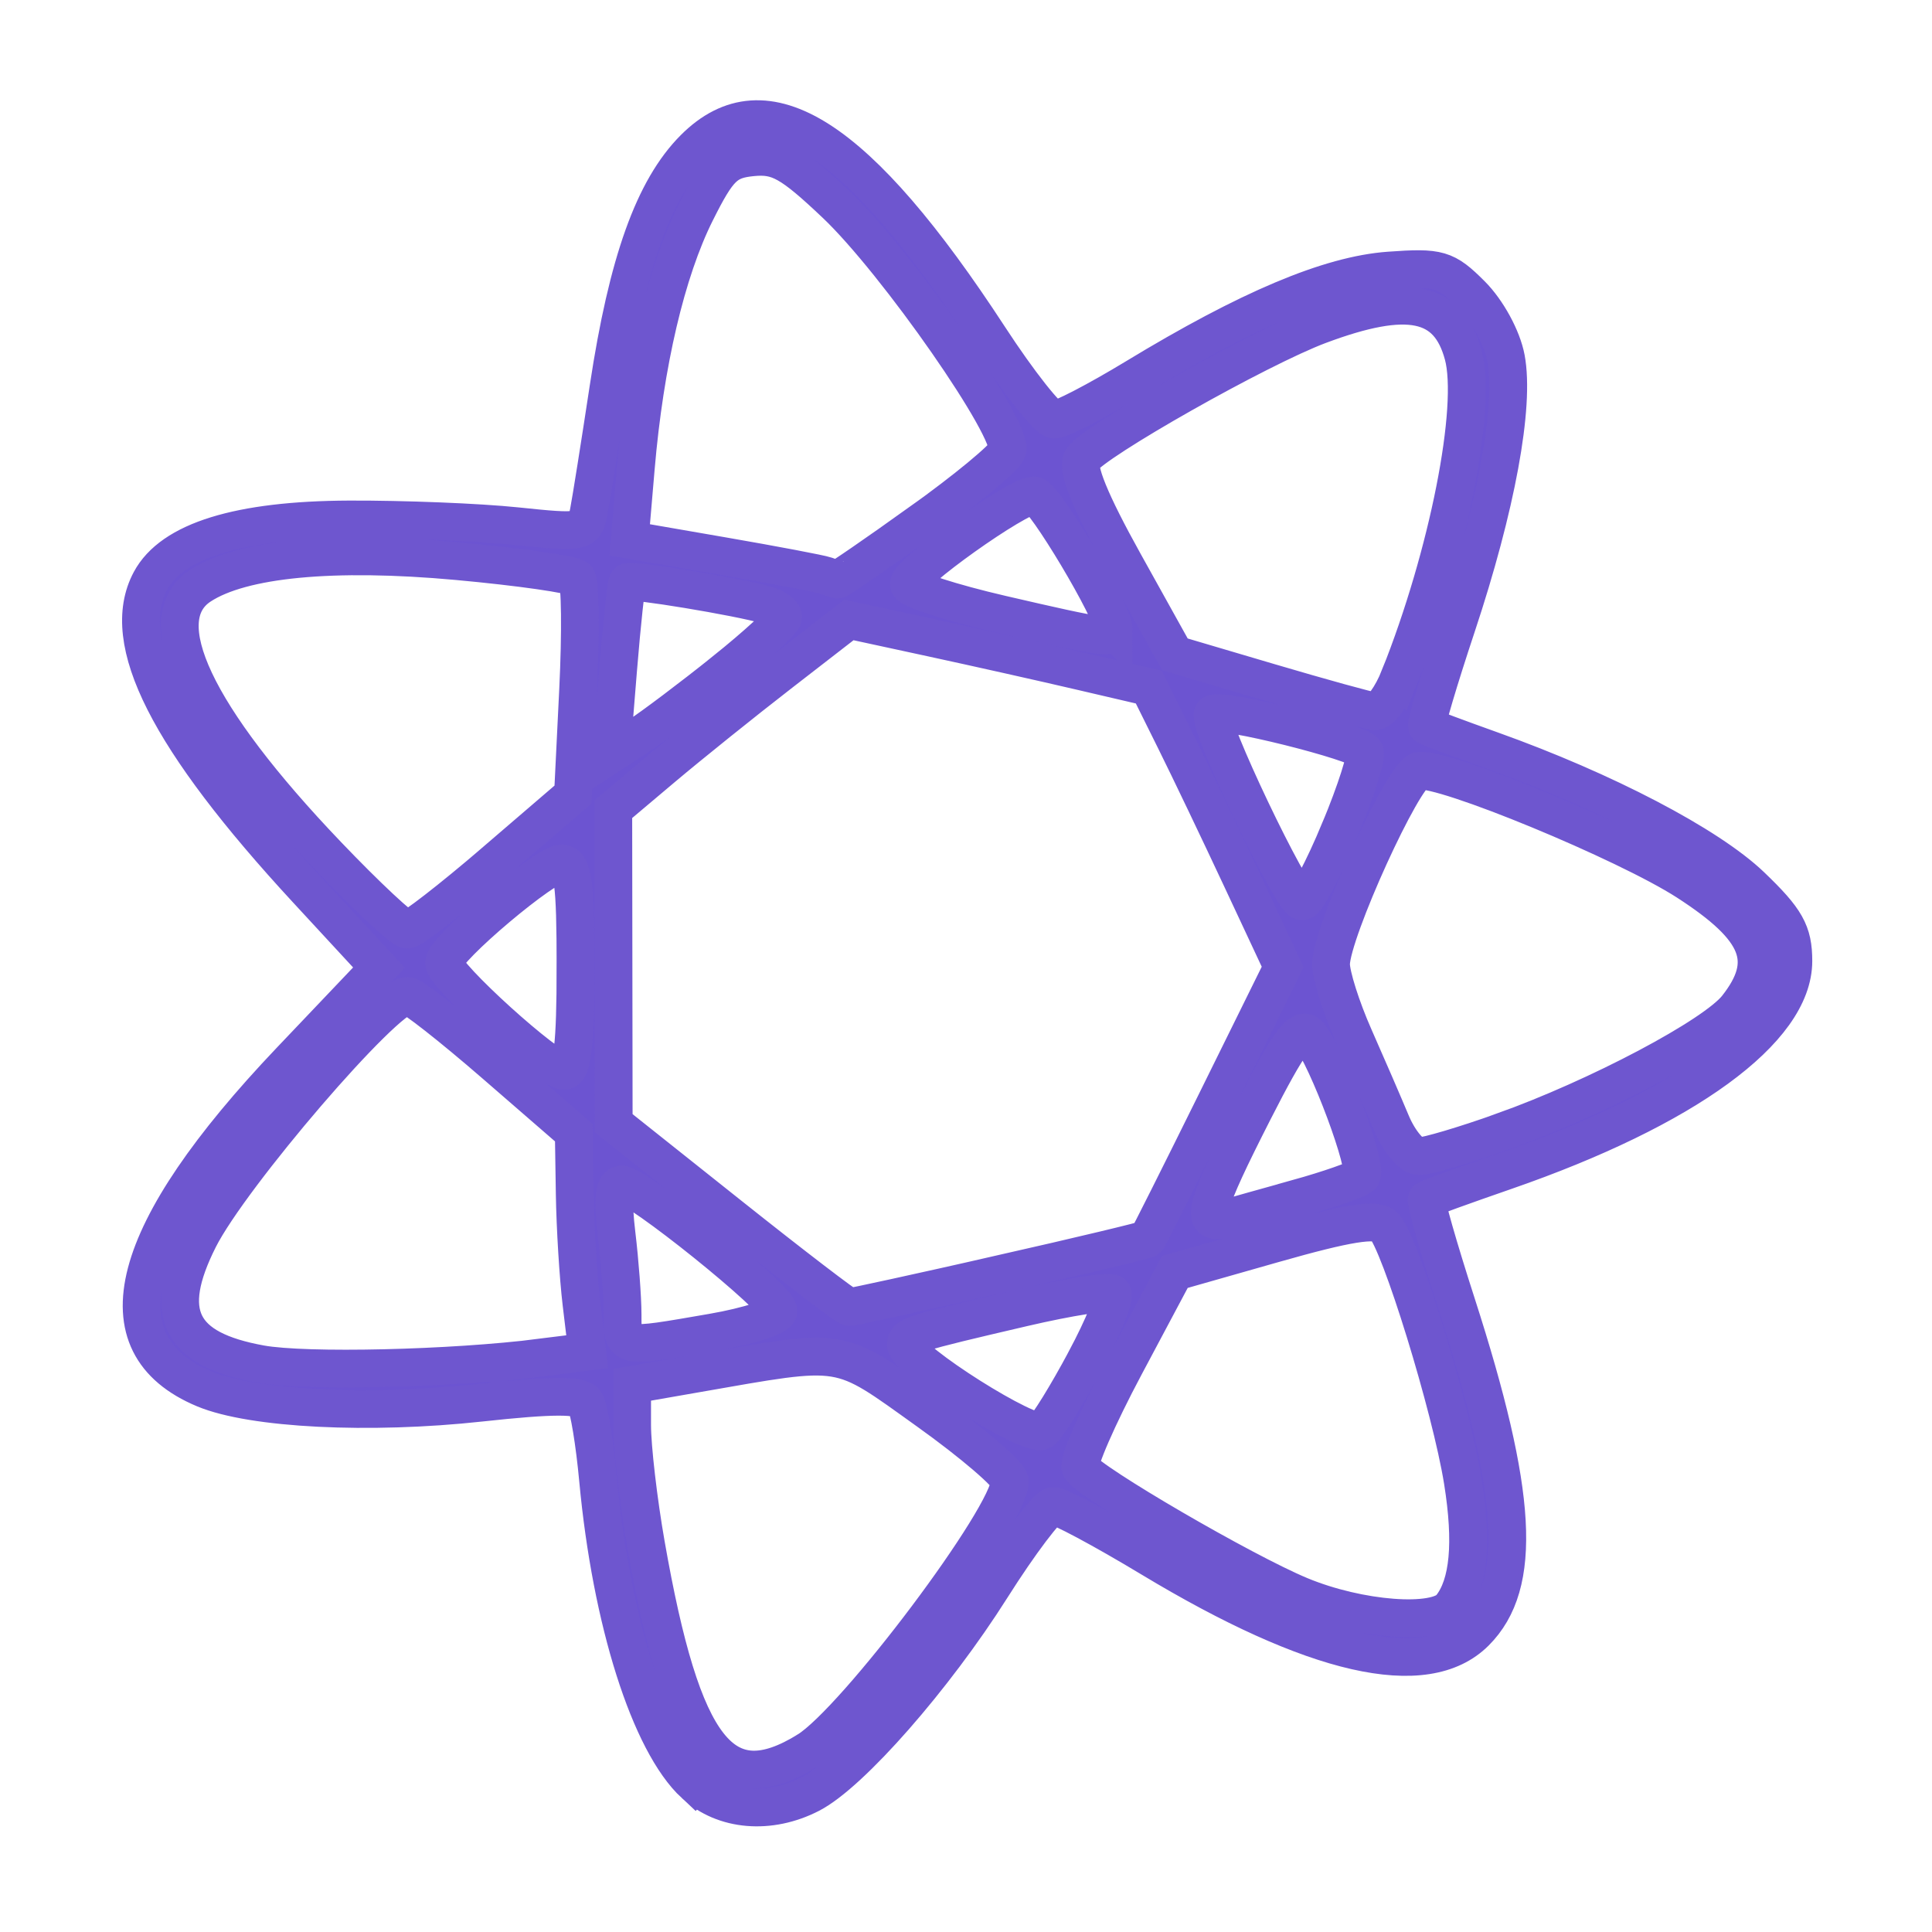 <?xml version="1.0" encoding="UTF-8" standalone="no"?>
<!-- Created with Inkscape (http://www.inkscape.org/) -->

<svg
   width="54.146mm"
   height="54.146mm"
   viewBox="0 0 54.146 54.146"
   version="1.1"
   id="svg5"
   xmlns="http://www.w3.org/2000/svg"
   xmlns:svg="http://www.w3.org/2000/svg">
  <path
     style="opacity:1;fill:#6c54d1;fill-opacity:1;stroke:#6e56cf;stroke-width:1.058;stroke-miterlimit:4;stroke-dasharray:none;stroke-opacity:1"
     d="M 19.468,50.006 C 18.209,48.839 17.129,45.434 16.76,41.462 c -0.095,-1.026 -0.255,-1.997 -0.354,-2.158 -0.132,-0.213 -0.927,-0.211 -2.941,0.009 -3.112,0.34 -6.389,0.175 -7.739,-0.388 -2.983,-1.246 -2.16,-4.386 2.409,-9.192 L 10.621,27.119 8.602,24.934 c -3.899,-4.221 -5.29,-6.965 -4.386,-8.654 0.603,-1.127 2.483,-1.709 5.564,-1.722 1.528,-0.006 3.639,0.078 4.691,0.188 1.848,0.193 1.917,0.179 2.029,-0.397 0.064,-0.328 0.313,-1.895 0.554,-3.483 0.534,-3.522 1.267,-5.569 2.399,-6.705 2.005,-2.011 4.582,-0.363 8.267,5.285 0.828,1.27 1.651,2.312 1.828,2.315 0.177,0.004 1.199,-0.527 2.273,-1.178 3.168,-1.923 5.435,-2.88 7.114,-3.001 1.397,-0.101 1.577,-0.048 2.3,0.675 0.448,0.448 0.866,1.214 0.973,1.786 0.25,1.334 -0.27,4.154 -1.384,7.508 -0.501,1.508 -0.874,2.768 -0.83,2.8 0.044,0.032 0.855,0.335 1.801,0.673 3.171,1.133 6.081,2.654 7.282,3.805 0.981,0.94 1.184,1.301 1.184,2.105 0,1.931 -3.026,4.137 -8.07,5.885 -1.164,0.403 -2.156,0.762 -2.204,0.797 -0.048,0.035 0.329,1.354 0.838,2.932 1.713,5.312 1.858,7.859 0.523,9.194 -1.396,1.396 -4.518,0.685 -9.086,-2.069 -1.35,-0.814 -2.585,-1.474 -2.745,-1.467 -0.16,0.007 -0.939,1.037 -1.731,2.289 -1.6,2.529 -3.941,5.198 -5.071,5.783 -1.142,0.59 -2.431,0.482 -3.246,-0.273 z m 3.167,-0.947 c 1.347,-0.832 5.665,-6.581 5.665,-7.541 0,-0.182 -1.034,-1.07 -2.299,-1.974 -2.557,-1.829 -2.272,-1.783 -6.499,-1.046 l -1.786,0.312 v 1.129 c 0,0.621 0.175,2.127 0.389,3.346 1.017,5.798 2.152,7.244 4.53,5.775 z m 18.031,-4.02 c 0.498,-0.632 0.607,-1.796 0.329,-3.531 -0.33,-2.065 -1.768,-6.728 -2.204,-7.148 -0.225,-0.217 -1.036,-0.087 -3.086,0.497 l -2.78,0.791 -1.396,2.623 c -0.768,1.442 -1.329,2.731 -1.247,2.863 0.256,0.414 4.564,2.922 6.156,3.583 1.651,0.686 3.812,0.851 4.228,0.323 z M 30.416,38.132 c 0.506,-0.947 0.85,-1.791 0.764,-1.876 -0.086,-0.085 -1.215,0.091 -2.51,0.393 -3.079,0.717 -3.281,0.78 -3.281,1.034 0,0.43 3.524,2.655 3.818,2.411 0.159,-0.132 0.703,-1.014 1.209,-1.961 z m -15.247,-0.085 1.289,-0.162 -0.162,-1.351 c -0.089,-0.743 -0.174,-2.125 -0.189,-3.07 l -0.027,-1.72 -2.211,-1.918 c -1.216,-1.055 -2.317,-1.918 -2.447,-1.918 -0.624,0 -4.961,5.048 -5.845,6.802 -1.055,2.095 -0.558,3.107 1.729,3.52 1.264,0.229 5.351,0.134 7.863,-0.183 z m 4.796,-0.703 c 1.019,-0.176 1.852,-0.449 1.852,-0.606 0,-0.347 -3.968,-3.539 -4.398,-3.539 -0.213,0 -0.255,0.419 -0.139,1.389 0.092,0.764 0.168,1.776 0.169,2.249 0.003,0.969 -0.07,0.954 2.516,0.507 z m 8.047,-1.633 c 2.243,-0.508 4.107,-0.954 4.142,-0.99 0.035,-0.037 0.903,-1.767 1.929,-3.844 l 1.865,-3.777 -1.141,-2.44 c -0.627,-1.342 -1.471,-3.107 -1.876,-3.922 l -0.735,-1.481 -1.883,-0.439 C 29.279,18.576 27.388,18.152 26.112,17.876 L 23.792,17.374 21.879,18.856 c -1.052,0.815 -2.538,2.009 -3.302,2.653 l -1.389,1.171 0.006,4.4 0.006,4.4 3.235,2.574 c 1.779,1.416 3.294,2.576 3.367,2.578 0.073,0.002 1.968,-0.412 4.211,-0.92 z m 8.357,-2.13 c 0.873,-0.243 1.678,-0.524 1.788,-0.626 0.208,-0.191 -0.958,-3.323 -1.469,-3.947 -0.225,-0.275 -0.57,0.197 -1.548,2.117 -1.383,2.717 -1.524,3.238 -0.822,3.033 0.255,-0.074 1.177,-0.334 2.051,-0.576 z m 5.739,-1.867 c 2.685,-0.959 5.947,-2.686 6.571,-3.479 1.019,-1.295 0.663,-2.195 -1.396,-3.525 -1.707,-1.103 -6.871,-3.235 -7.517,-3.103 -0.437,0.089 -2.446,4.502 -2.462,5.407 -0.005,0.309 0.285,1.228 0.645,2.042 0.36,0.814 0.83,1.9 1.045,2.414 0.215,0.514 0.568,0.935 0.785,0.935 0.217,0 1.265,-0.311 2.329,-0.69 z M 16.129,27.113 c 0,-2.401 -0.069,-2.91 -0.394,-2.91 -0.443,0 -3.255,2.371 -3.289,2.772 -0.029,0.343 2.927,3.021 3.352,3.036 0.245,0.009 0.331,-0.74 0.331,-2.898 z m -2.274,-2.951 2.203,-1.892 0.144,-2.936 c 0.079,-1.615 0.063,-3.022 -0.036,-3.127 -0.099,-0.105 -1.607,-0.321 -3.35,-0.48 -3.477,-0.317 -6.042,-0.072 -7.201,0.688 -1.438,0.942 -0.158,3.658 3.553,7.542 1.102,1.154 2.112,2.098 2.245,2.098 0.132,0 1.231,-0.852 2.443,-1.892 z m 23.691,-0.894 c 0.456,-1.096 0.771,-2.086 0.7,-2.201 -0.169,-0.273 -4.069,-1.244 -4.254,-1.059 -0.192,0.192 2.219,5.252 2.501,5.252 0.123,0 0.596,-0.896 1.052,-1.992 z M 20.296,18.816 c 0.91,-0.728 1.654,-1.413 1.654,-1.522 0,-0.11 -0.208,-0.261 -0.463,-0.336 -0.779,-0.229 -3.821,-0.732 -3.898,-0.643 -0.04,0.046 -0.159,1.146 -0.265,2.447 l -0.192,2.364 0.755,-0.493 c 0.415,-0.271 1.5,-1.088 2.409,-1.816 z m 18.925,0.161 c 1.362,-3.413 2.182,-7.562 1.786,-9.032 -0.41,-1.523 -1.552,-1.758 -4.033,-0.83 -1.695,0.634 -6.333,3.258 -6.652,3.762 -0.154,0.244 0.233,1.194 1.189,2.913 l 1.418,2.55 2.646,0.782 c 1.455,0.43 2.782,0.796 2.948,0.814 0.166,0.018 0.48,-0.414 0.698,-0.959 z m -8.011,-1.354 c 0,-0.457 -1.958,-3.739 -2.231,-3.739 -0.47,0 -3.597,2.228 -3.507,2.498 0.046,0.139 1.207,0.513 2.58,0.831 2.948,0.683 3.157,0.71 3.157,0.409 z m -5.405,-2.989 c 1.254,-0.897 2.345,-1.798 2.423,-2.003 0.208,-0.542 -3.101,-5.297 -4.814,-6.917 -1.241,-1.174 -1.601,-1.376 -2.326,-1.306 -0.746,0.072 -0.953,0.272 -1.586,1.538 -0.827,1.653 -1.432,4.229 -1.683,7.172 l -0.172,2.013 2.615,0.453 c 1.438,0.249 2.734,0.495 2.879,0.546 0.146,0.051 0.291,0.102 0.324,0.113 0.033,0.011 1.086,-0.713 2.34,-1.61 z"
     id="path1834" />
  <defs
     id="defs52393" />
</svg>
